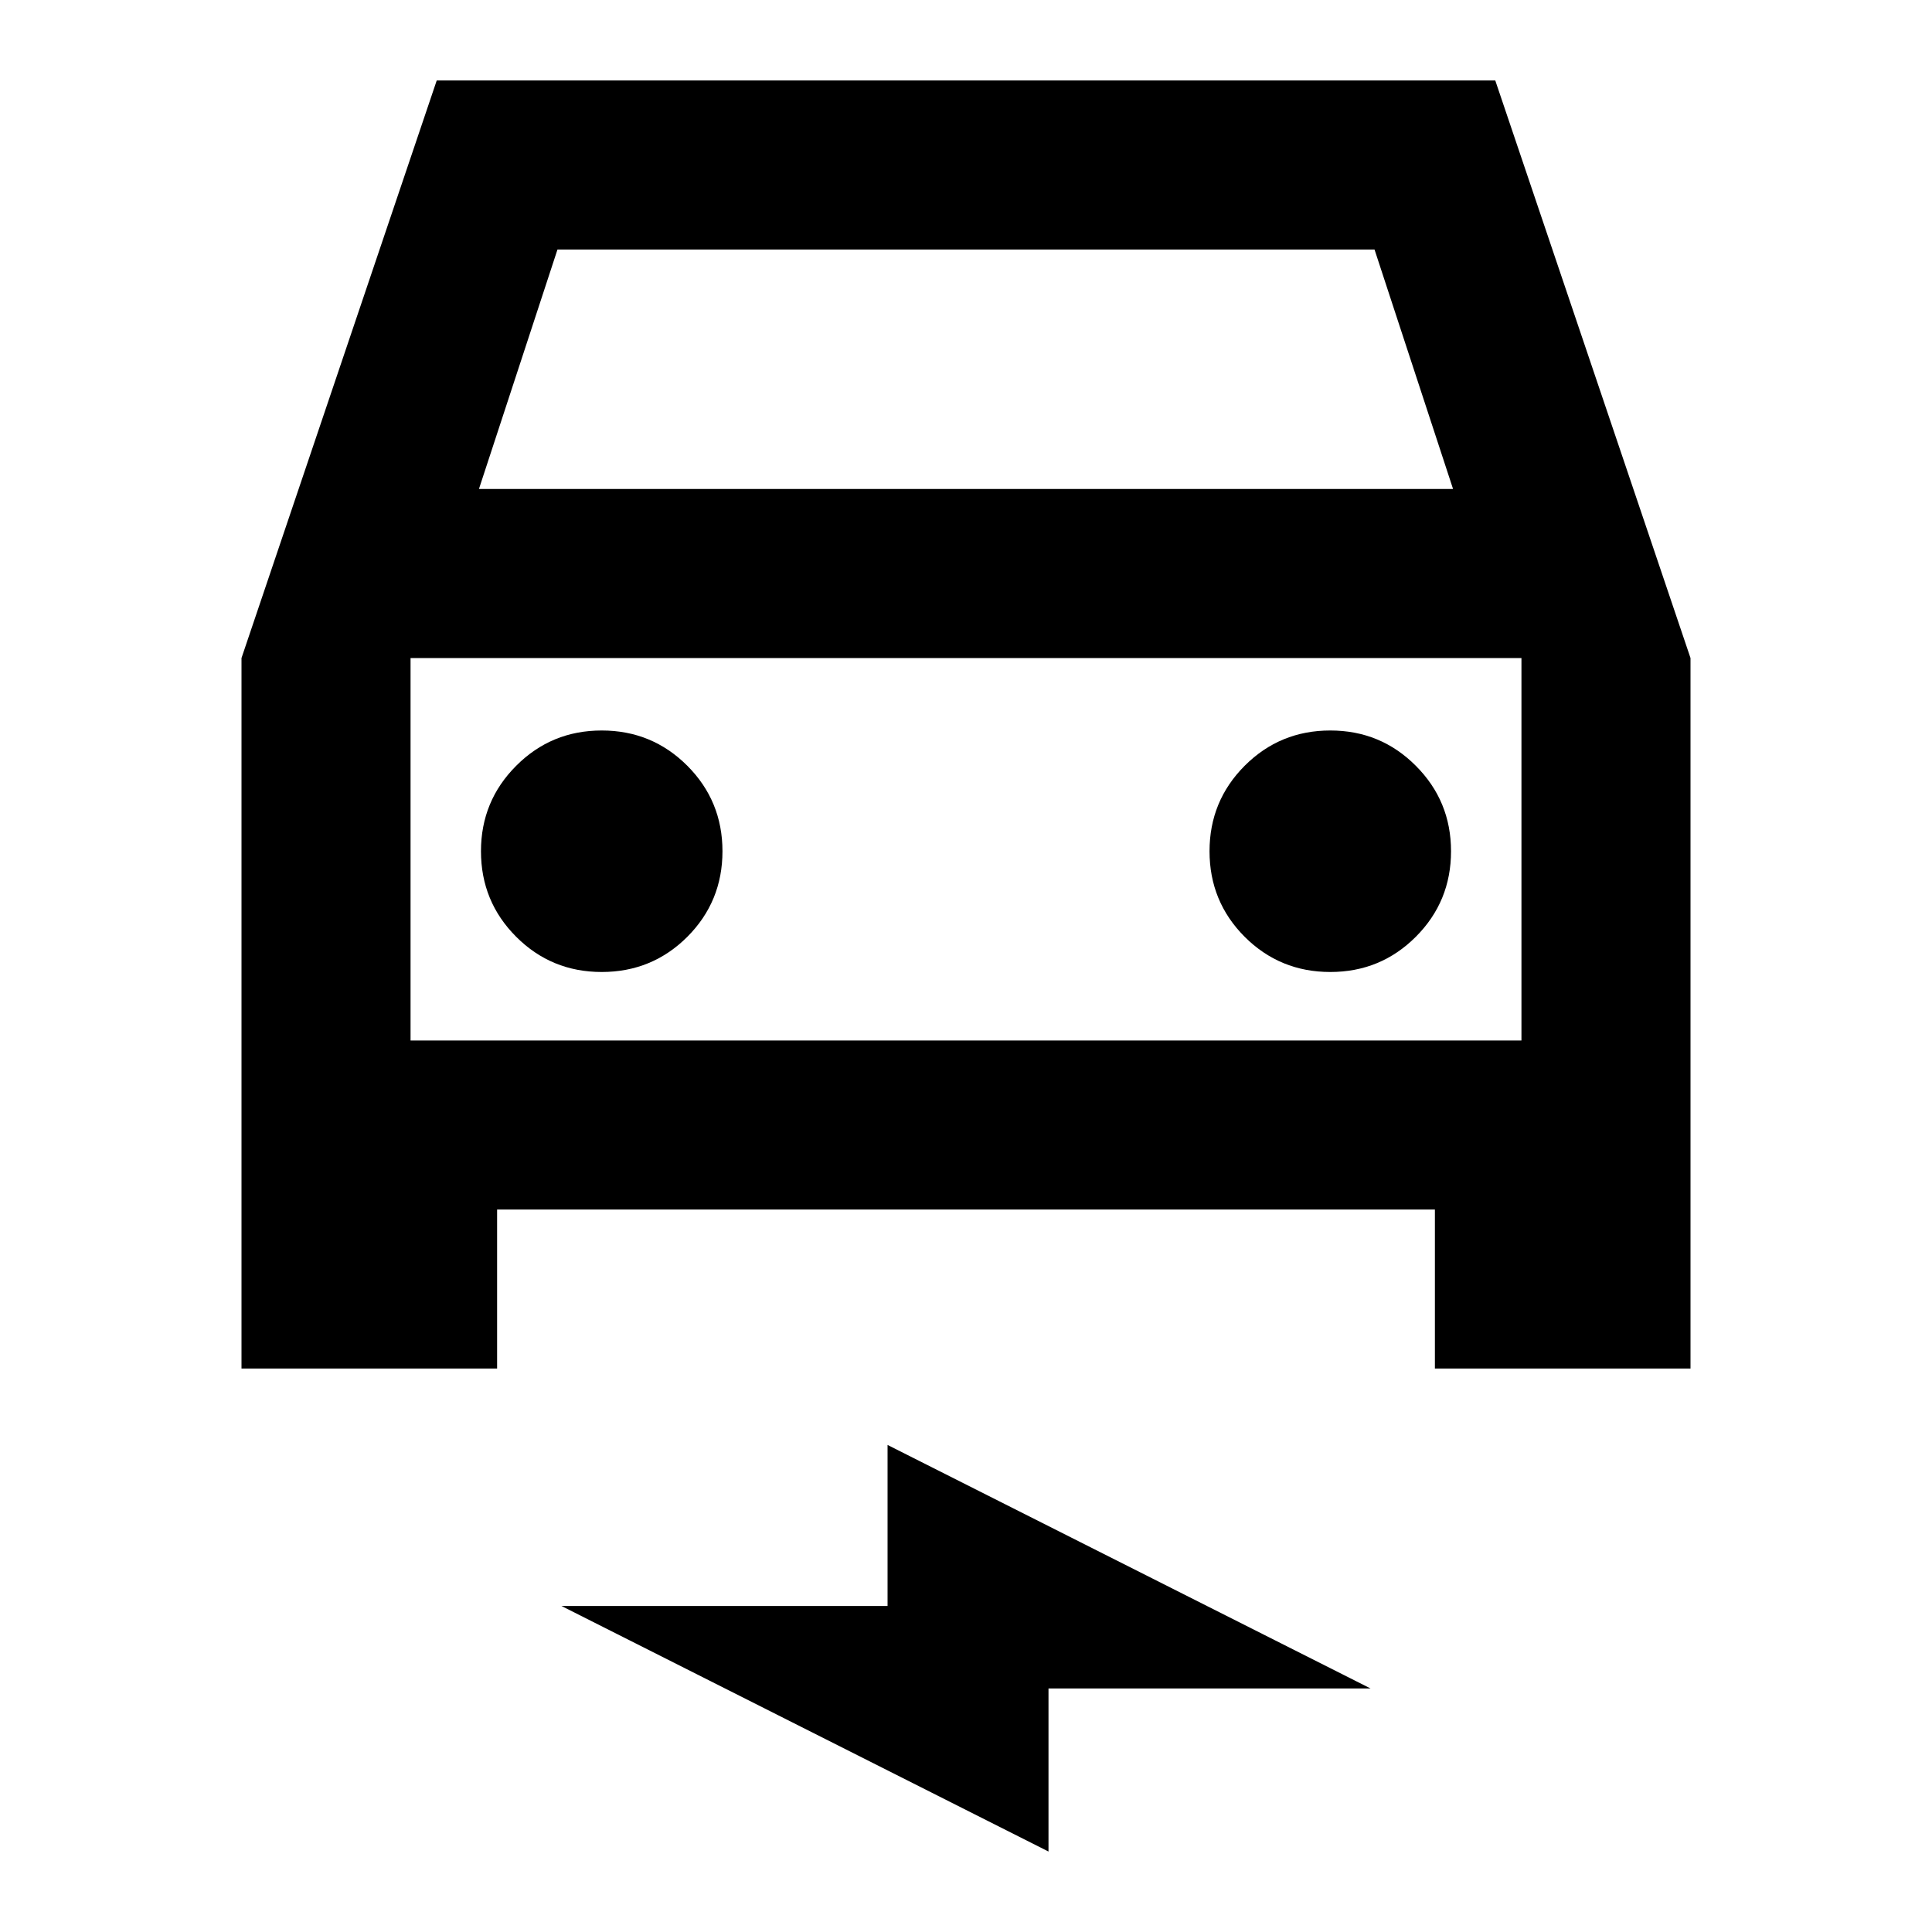 <svg xmlns="http://www.w3.org/2000/svg" height="20" width="20"><path d="M2.5 14.167V6.812L4.521.833h10.958L17.5 6.812v7.355h-2.646v-1.646H5.146v1.646Zm2.458-9.105h10.084l-.813-2.479H5.771Zm-.708 1.75v3.959Zm1.979 3.25q.521 0 .886-.364.364-.365.364-.886 0-.52-.364-.885-.365-.365-.886-.365t-.885.365q-.365.365-.365.885 0 .521.365.886.364.364.885.364Zm7.542 0q.521 0 .885-.364.365-.365.365-.886 0-.52-.365-.885-.364-.365-.885-.365t-.886.365q-.364.365-.364.885 0 .521.364.886.365.364.886.364Zm-2.917 9.105-5.042-2.542h3.376v-1.667l5 2.521h-3.334ZM4.25 10.771h11.5V6.812H4.25Z"/></svg>